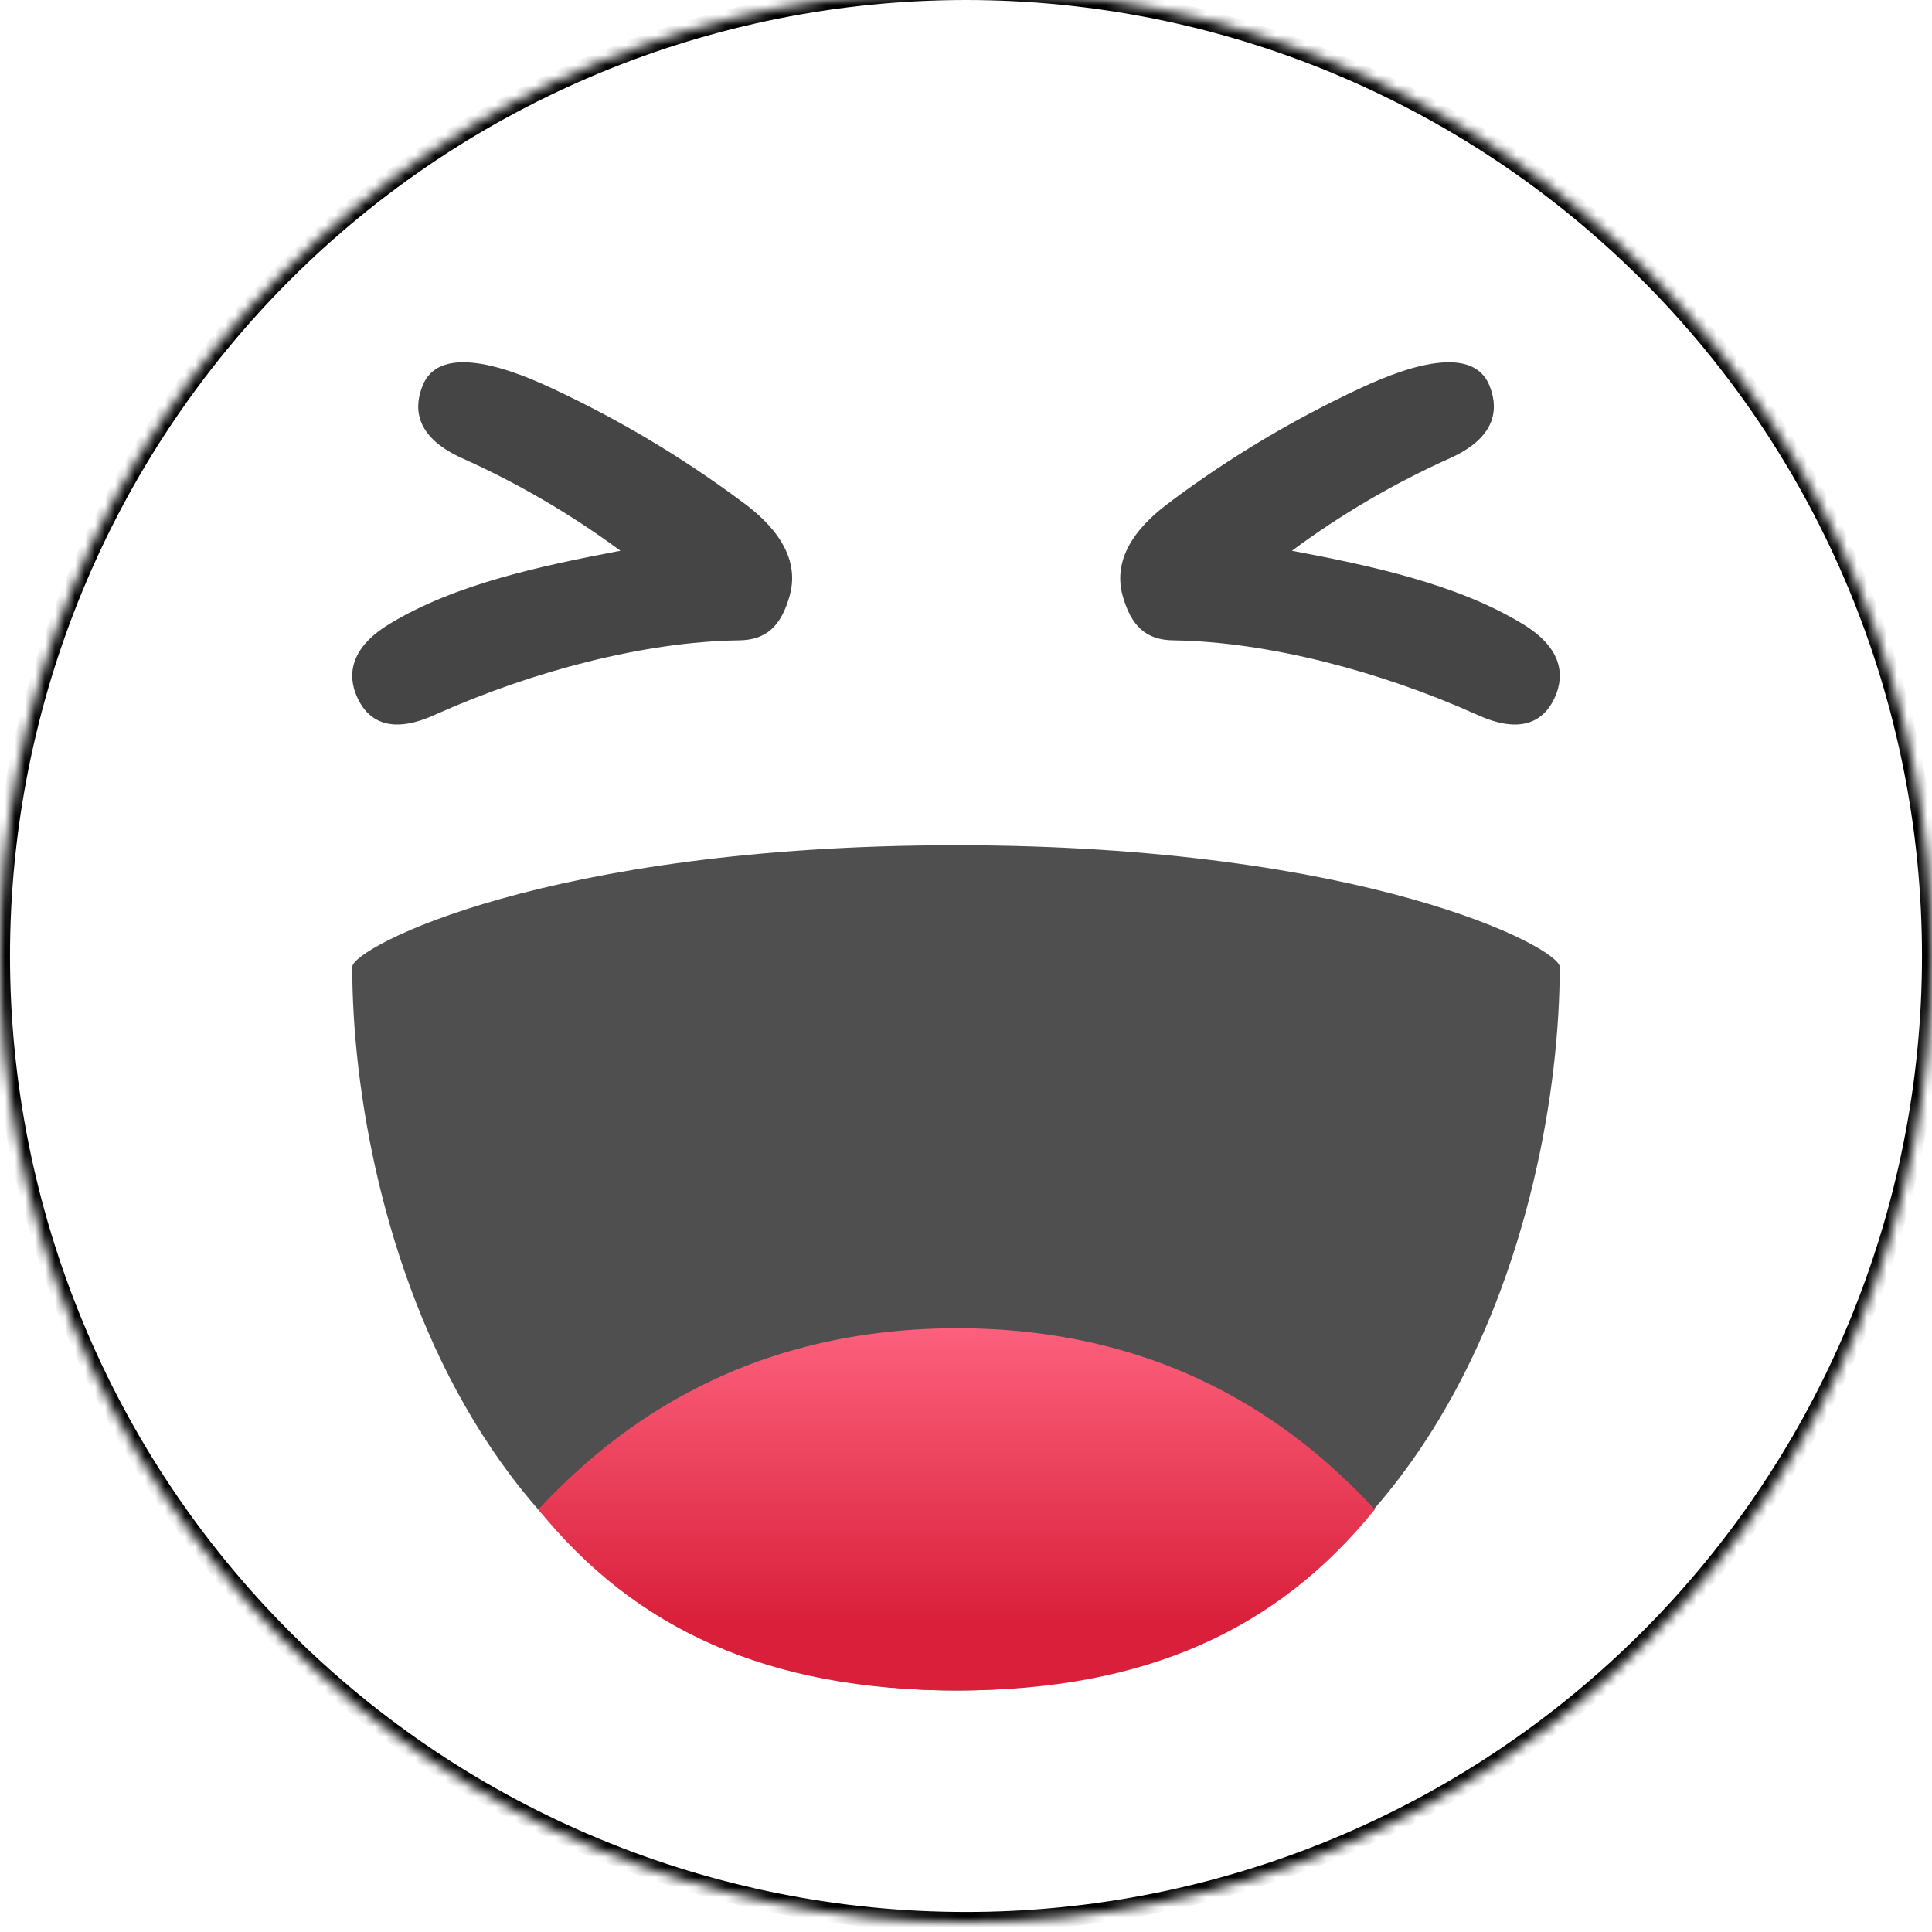 <svg width="193" height="193" viewBox="0 0 193 193" fill="none" xmlns="http://www.w3.org/2000/svg">
<path d="M35.188 96.597C35.188 120.902 47.322 168.875 95.5 168.875C143.666 168.875 155.812 120.902 155.812 96.597C155.812 94.679 136.392 84.438 95.5 84.438C54.608 84.438 35.188 94.679 35.188 96.597Z" fill="#4F4F4F"/>
<path d="M53.776 150.781C63.474 162.783 76.779 168.875 95.621 168.875C114.475 168.875 127.647 162.783 137.345 150.781C130.699 143.689 118.057 132.688 95.621 132.688C73.185 132.688 60.434 143.689 53.776 150.781Z" fill="url(#paint0_linear)"/>
<path d="M73.944 49.987C77.116 52.255 79.999 55.476 78.89 59.493C78.033 62.556 76.549 63.944 73.799 63.968C64.39 64.1 53.196 67.044 43.571 71.35C42.786 71.7 41.194 72.412 39.566 72.375C38.07 72.339 36.538 71.676 35.621 69.516C34.813 67.623 34.741 64.836 38.951 62.303C45.525 58.322 54.113 56.513 61.978 55.017C57.039 51.368 51.721 48.262 46.116 45.753C40.965 43.413 41.532 40.241 42.22 38.516C43.752 34.692 49.566 36.152 55.223 38.83C61.822 41.911 68.094 45.65 73.944 49.987ZM117.092 49.987C122.932 45.648 129.196 41.909 135.788 38.83C141.458 36.152 147.248 34.692 148.792 38.516C149.479 40.241 150.046 43.413 144.896 45.753C139.297 48.259 133.986 51.365 129.058 55.017C136.898 56.501 145.499 58.322 152.061 62.303C156.271 64.836 156.186 67.611 155.39 69.516C154.461 71.688 152.941 72.339 151.446 72.375C149.817 72.412 148.225 71.7 147.441 71.35C137.827 67.044 126.633 64.112 117.236 63.968C114.486 63.944 113.002 62.556 112.146 59.505C111.048 55.488 113.919 52.267 117.092 49.999V49.987Z" fill="#454545"/>
<g filter="url(#filter0_i)">
<mask id="path-4-inside-1" fill="white">
<path d="M193 96.5C193 122.093 182.833 146.639 164.736 164.736C146.639 182.833 122.093 193 96.5 193C70.907 193 46.361 182.833 28.264 164.736C10.167 146.639 0 122.093 0 96.5C0 70.907 10.167 46.361 28.264 28.264C46.361 10.167 70.907 0 96.5 0C122.093 0 146.639 10.167 164.736 28.264C182.833 46.361 193 70.907 193 96.5"/>
</mask>
<path d="M96.5 193V194V193ZM0 96.5H-1H0ZM96.5 0V-1V0ZM192 96.5C192 121.828 181.938 146.119 164.029 164.029L165.443 165.443C183.728 147.158 194 122.359 194 96.5H192ZM164.029 164.029C146.119 181.938 121.828 192 96.5 192V194C122.359 194 147.158 183.728 165.443 165.443L164.029 164.029ZM96.5 192C71.172 192 46.881 181.938 28.971 164.029L27.557 165.443C45.842 183.728 70.641 194 96.5 194V192ZM28.971 164.029C11.062 146.119 1 121.828 1 96.5H-1C-1 122.359 9.272 147.158 27.557 165.443L28.971 164.029ZM1 96.5C1 71.172 11.062 46.881 28.971 28.971L27.557 27.557C9.272 45.842 -1 70.641 -1 96.5H1ZM28.971 28.971C46.881 11.062 71.172 1 96.5 1V-1C70.641 -1 45.842 9.272 27.557 27.557L28.971 28.971ZM96.5 1C121.828 1 146.119 11.062 164.029 28.971L165.443 27.557C147.158 9.272 122.359 -1 96.5 -1V1ZM164.029 28.971C181.938 46.881 192 71.172 192 96.5H194C194 70.641 183.728 45.842 165.443 27.557L164.029 28.971Z" fill="black" mask="url(#path-4-inside-1)"/>
</g>
<defs>
<filter id="filter0_i" x="0" y="-1" width="193" height="194" filterUnits="userSpaceOnUse" color-interpolation-filters="sRGB">
<feFlood flood-opacity="0" result="BackgroundImageFix"/>
<feBlend mode="normal" in="SourceGraphic" in2="BackgroundImageFix" result="shape"/>
<feColorMatrix in="SourceAlpha" type="matrix" values="0 0 0 0 0 0 0 0 0 0 0 0 0 0 0 0 0 0 127 0" result="hardAlpha"/>
<feOffset dy="-1"/>
<feGaussianBlur stdDeviation="1"/>
<feComposite in2="hardAlpha" operator="arithmetic" k2="-1" k3="1"/>
<feColorMatrix type="matrix" values="0 0 0 0 0.921 0 0 0 0 0.461 0 0 0 0 0 0 0 0 0.35 0"/>
<feBlend mode="normal" in2="shape" result="effect1_innerShadow"/>
</filter>
<linearGradient id="paint0_linear" x1="95.561" y1="132.688" x2="95.561" y2="162.326" gradientUnits="userSpaceOnUse">
<stop stop-color="#FC607C"/>
<stop offset="1" stop-color="#D91F3A"/>
</linearGradient>
</defs>
</svg>
